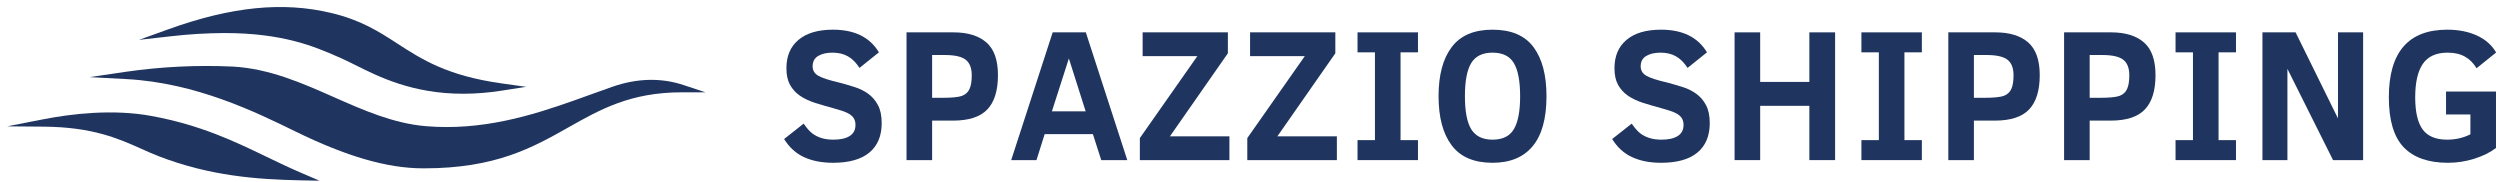 <svg width="343" height="25" viewBox="0 0 343 25" fill="none" xmlns="http://www.w3.org/2000/svg">
<path d="M120.968 16.894C120.968 18.653 120.402 19.997 119.276 20.931C118.144 21.87 116.484 22.334 114.284 22.334C112.761 22.334 111.434 22.075 110.307 21.557C109.191 21.039 108.282 20.213 107.579 19.074L110.265 16.959C110.656 17.536 111.032 17.968 111.386 18.254C111.751 18.545 112.174 18.767 112.655 18.923C113.147 19.085 113.713 19.161 114.347 19.161C115.305 19.161 116.045 18.999 116.568 18.664C117.103 18.335 117.372 17.822 117.372 17.132C117.372 16.743 117.277 16.419 117.097 16.16C116.912 15.901 116.632 15.68 116.251 15.491C115.881 15.308 115.241 15.092 114.326 14.844C113.438 14.601 112.597 14.358 111.809 14.11C111.016 13.851 110.334 13.527 109.757 13.138C109.176 12.739 108.721 12.232 108.382 11.627C108.055 11.023 107.896 10.267 107.896 9.361C107.896 7.693 108.446 6.398 109.546 5.475C110.646 4.542 112.222 4.072 114.284 4.072C117.245 4.072 119.345 5.108 120.587 7.181L117.922 9.318C117.441 8.573 116.907 8.039 116.315 7.72C115.733 7.391 115.035 7.224 114.221 7.224C113.417 7.224 112.761 7.375 112.253 7.677C111.746 7.979 111.492 8.454 111.492 9.102C111.492 9.663 111.751 10.095 112.274 10.397C112.809 10.699 113.734 11.001 115.045 11.303C115.775 11.492 116.494 11.703 117.203 11.929C117.922 12.145 118.557 12.458 119.107 12.858C119.667 13.262 120.122 13.786 120.461 14.433C120.799 15.07 120.968 15.89 120.968 16.894Z" fill="#1F355F"/>
<path d="M136.919 10.31C136.919 12.426 136.432 13.996 135.459 15.016C134.486 16.041 132.91 16.549 130.742 16.549H127.887V21.967H124.375V4.439H130.827C132.773 4.439 134.275 4.903 135.332 5.821C136.39 6.743 136.919 8.238 136.919 10.31ZM133.323 10.332C133.323 9.355 133.053 8.648 132.519 8.217C131.98 7.774 131.017 7.548 129.621 7.548H127.887V13.419H129.304C130.584 13.419 131.472 13.332 131.969 13.16C132.461 12.976 132.805 12.663 133.005 12.232C133.217 11.8 133.323 11.169 133.323 10.332Z" fill="#1F355F"/>
<path d="M138.736 21.967L144.427 4.439H148.974L154.664 21.967H151.09L149.947 18.405H143.327L142.205 21.967H138.736ZM144.321 15.275H148.953L146.648 8.022L144.321 15.275Z" fill="#1F355F"/>
<path d="M156.387 21.967V18.945L164.277 7.699H156.768V4.439H168.465V7.31L160.512 18.707H168.677V21.967H156.387Z" fill="#1F355F"/>
<path d="M171.129 21.967V18.945L179.019 7.699H171.51V4.439H183.208V7.31L175.254 18.707H183.419V21.967H171.129Z" fill="#1F355F"/>
<path d="M194.545 21.967H186.253V19.225H188.643V7.181H186.253V4.439H194.545V7.181H192.154V19.225H194.545V21.967Z" fill="#1F355F"/>
<path d="M212.178 13.203C212.178 16.257 211.543 18.545 210.274 20.067C209.016 21.578 207.186 22.334 204.775 22.334C202.236 22.334 200.364 21.535 199.169 19.938C197.969 18.34 197.371 16.095 197.371 13.203C197.371 10.3 197.969 8.055 199.169 6.468C200.364 4.871 202.236 4.072 204.775 4.072C207.339 4.072 209.217 4.871 210.401 6.468C211.586 8.055 212.178 10.3 212.178 13.203ZM208.561 13.203C208.561 11.12 208.27 9.598 207.694 8.648C207.128 7.699 206.155 7.224 204.775 7.224C203.405 7.224 202.432 7.699 201.855 8.648C201.274 9.598 200.988 11.12 200.988 13.203C200.988 15.275 201.274 16.786 201.855 17.736C202.448 18.686 203.421 19.161 204.775 19.161C206.155 19.161 207.128 18.686 207.694 17.736C208.27 16.786 208.561 15.275 208.561 13.203Z" fill="#1F355F"/>
<path d="M234.578 16.894C234.578 18.653 234.012 19.997 232.885 20.931C231.754 21.87 230.093 22.334 227.893 22.334C226.37 22.334 225.043 22.075 223.917 21.557C222.801 21.039 221.891 20.213 221.188 19.074L223.874 16.959C224.266 17.536 224.641 17.968 224.995 18.254C225.36 18.545 225.783 18.767 226.265 18.923C226.756 19.085 227.322 19.161 227.957 19.161C228.914 19.161 229.654 18.999 230.178 18.664C230.712 18.335 230.982 17.822 230.982 17.132C230.982 16.743 230.886 16.419 230.707 16.16C230.522 15.901 230.241 15.68 229.861 15.491C229.49 15.308 228.851 15.092 227.936 14.844C227.047 14.601 226.206 14.358 225.419 14.11C224.625 13.851 223.943 13.527 223.367 13.138C222.785 12.739 222.33 12.232 221.992 11.627C221.664 11.023 221.505 10.267 221.505 9.361C221.505 7.693 222.055 6.398 223.155 5.475C224.255 4.542 225.831 4.072 227.893 4.072C230.855 4.072 232.954 5.108 234.197 7.181L231.532 9.318C231.05 8.573 230.516 8.039 229.924 7.72C229.342 7.391 228.644 7.224 227.83 7.224C227.026 7.224 226.37 7.375 225.863 7.677C225.355 7.979 225.101 8.454 225.101 9.102C225.101 9.663 225.36 10.095 225.884 10.397C226.418 10.699 227.343 11.001 228.655 11.303C229.385 11.492 230.104 11.703 230.812 11.929C231.532 12.145 232.166 12.458 232.716 12.858C233.277 13.262 233.732 13.786 234.07 14.433C234.408 15.07 234.578 15.89 234.578 16.894Z" fill="#1F355F"/>
<path d="M248.244 21.967V14.52H241.496V21.967H237.985V4.439H241.496V11.239H248.244V4.439H251.776V21.967H248.244Z" fill="#1F355F"/>
<path d="M263.678 21.967H255.386V19.225H257.777V7.181H255.386V4.439H263.678V7.181H261.288V19.225H263.678V21.967Z" fill="#1F355F"/>
<path d="M279.852 10.31C279.852 12.426 279.365 13.996 278.392 15.016C277.419 16.041 275.844 16.549 273.675 16.549H270.82V21.967H267.309V4.439H273.76C275.706 4.439 277.208 4.903 278.266 5.821C279.323 6.743 279.852 8.238 279.852 10.31ZM276.256 10.332C276.256 9.355 275.986 8.648 275.452 8.217C274.913 7.774 273.95 7.548 272.554 7.548H270.82V13.419H272.237C273.517 13.419 274.405 13.332 274.902 13.16C275.394 12.976 275.738 12.663 275.939 12.232C276.15 11.8 276.256 11.169 276.256 10.332Z" fill="#1F355F"/>
<path d="M295.736 10.31C295.736 12.426 295.25 13.996 294.277 15.016C293.304 16.041 291.728 16.549 289.56 16.549H286.704V21.967H283.193V4.439H289.644C291.59 4.439 293.092 4.903 294.15 5.821C295.208 6.743 295.736 8.238 295.736 10.31ZM292.14 10.332C292.14 9.355 291.871 8.648 291.337 8.217C290.797 7.774 289.835 7.548 288.439 7.548H286.704V13.419H288.121C289.401 13.419 290.29 13.332 290.787 13.16C291.278 12.976 291.622 12.663 291.823 12.232C292.035 11.8 292.14 11.169 292.14 10.332Z" fill="#1F355F"/>
<path d="M306.777 21.967H298.485V19.225H300.875V7.181H298.485V4.439H306.777V7.181H304.386V19.225H306.777V21.967Z" fill="#1F355F"/>
<path d="M320.095 21.967L313.834 9.447V21.967H310.407V4.439H314.955L320.772 16.247V4.439H324.22V21.967H320.095Z" fill="#1F355F"/>
<path d="M339.785 9.361C339.346 8.643 338.812 8.109 338.177 7.763C337.553 7.407 336.765 7.224 335.808 7.224C334.243 7.224 333.106 7.742 332.402 8.778C331.71 9.803 331.366 11.325 331.366 13.354C331.366 15.372 331.71 16.846 332.402 17.779C333.09 18.702 334.206 19.161 335.744 19.161C336.897 19.161 337.965 18.918 338.939 18.427V15.707H335.596V12.555H342.45V20.305C341.657 20.909 340.673 21.4 339.488 21.773C338.315 22.145 337.104 22.334 335.85 22.334C333.169 22.334 331.144 21.621 329.779 20.197C328.426 18.772 327.749 16.495 327.749 13.354C327.749 7.17 330.419 4.072 335.766 4.072C337.315 4.072 338.669 4.342 339.827 4.871C340.996 5.405 341.879 6.182 342.471 7.202L339.785 9.361Z" fill="#1F355F"/>
<path d="M93.794 11.671C90.709 10.645 87.42 10.723 84.019 11.904C83.075 12.232 82.124 12.576 81.117 12.941L81.071 12.957C75.283 15.054 68.724 17.43 61.292 17.43C60.349 17.43 59.398 17.391 58.467 17.314C53.996 16.949 49.825 15.104 45.791 13.319C41.449 11.398 36.961 9.414 31.933 9.133C27.039 8.909 22.168 9.145 17.322 9.84L12.296 10.581L17.372 10.854C26.904 11.368 35.084 15.371 40.497 18.02C47.54 21.467 53.101 23.081 58 23.096C58.062 23.096 58.124 23.096 58.185 23.096C68.027 23.096 73.084 20.242 77.989 17.475C82.373 15.001 86.513 12.665 93.561 12.665H96.78L93.794 11.671Z" fill="#1F355F"/>
<path d="M30.798 4.534C38.909 4.534 43.237 6.428 46.398 7.81L46.778 7.976C47.358 8.228 47.985 8.542 48.712 8.906C51.985 10.545 56.613 12.862 63.538 12.862C65.303 12.857 67.058 12.717 68.8 12.442L72.195 11.914L68.792 11.437C61.328 10.388 57.864 8.144 54.511 5.973C51.959 4.321 49.55 2.76 45.433 1.777C38.829 0.199 31.749 0.906 23.152 3.999L19.067 5.469L23.402 4.981C25.859 4.694 28.323 4.545 30.798 4.534Z" fill="#1F355F"/>
<path d="M36.536 21.497C32.109 19.364 27.531 17.158 20.781 15.911C15.466 14.93 9.774 15.616 5.937 16.366L0.969 17.334L6.037 17.377C12.737 17.433 16.306 19.033 19.461 20.447C20.25 20.8 20.996 21.134 21.759 21.429C28.76 24.137 35.245 24.621 41.207 24.741L43.841 24.794L41.433 23.763C39.723 23.032 38.103 22.251 36.536 21.497Z" fill="#1F355F"/>
</svg>
